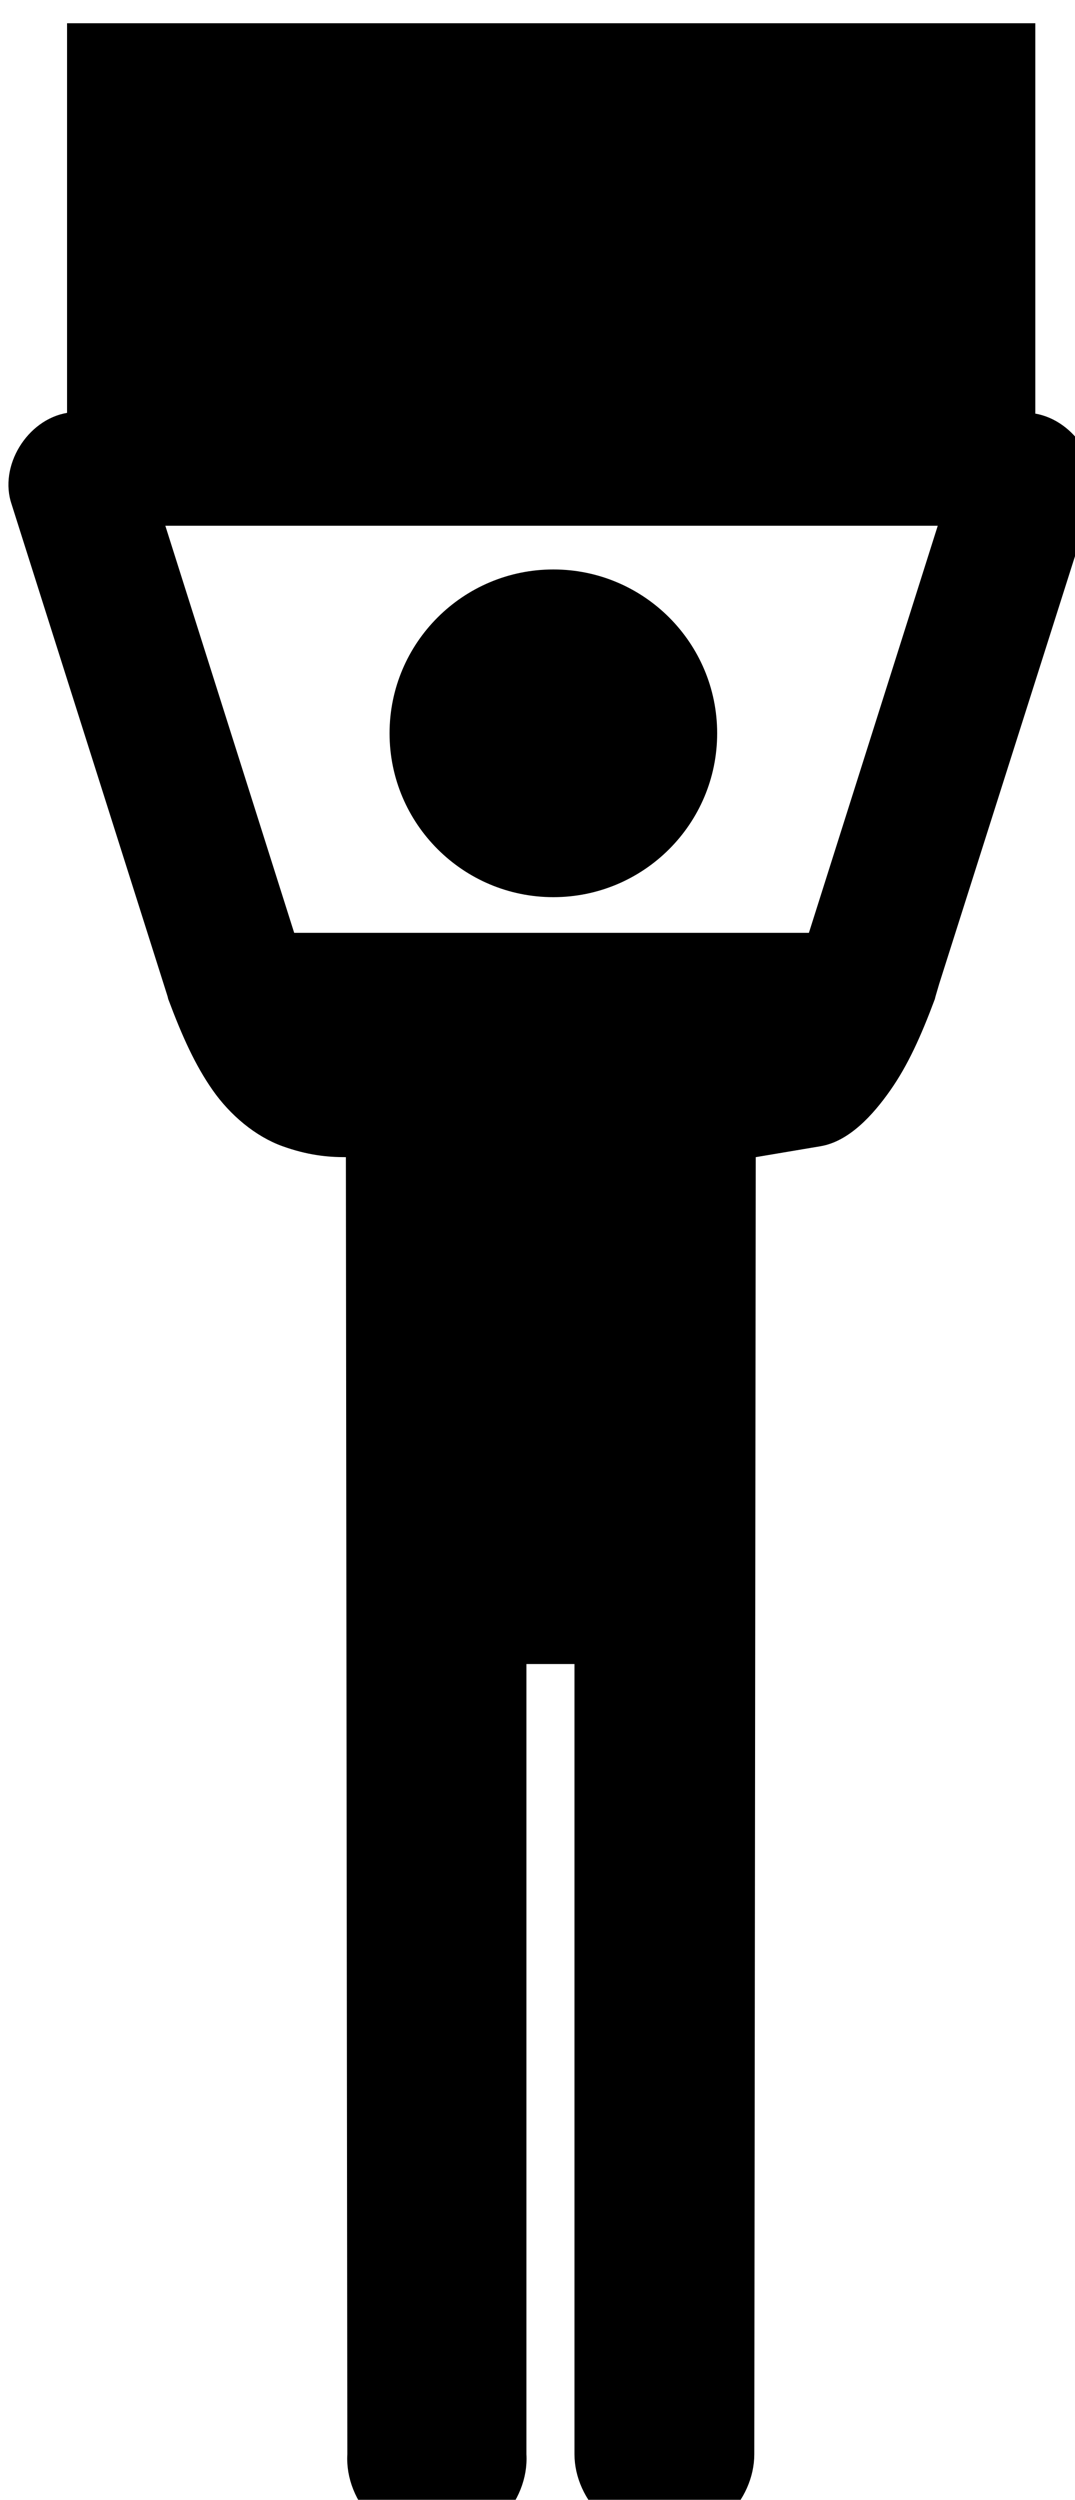 <svg xmlns:dc="http://purl.org/dc/elements/1.1/" xmlns:cc="http://creativecommons.org/ns#" xmlns:rdf="http://www.w3.org/1999/02/22-rdf-syntax-ns#" xmlns:svg="http://www.w3.org/2000/svg" xmlns="http://www.w3.org/2000/svg" version="1.1" width="43.018" height="100" id="svg2">
  <defs id="defs6"/>
  <g transform="matrix(-0.029,0,0,0.029,-32.697,-90.231)" id="g3845">
    <path d="m -1220.007,3143.509 0,537.445 c 54.948,9.225 94.731,73.435 76.347,126.576 l -214.978,678.085 c -0.305,1.346 -0.641,2.686 -1.005,4.018 -19.35,51.842 -37.401,91.444 -61.279,125.571 -23.878,34.128 -58.753,63.813 -96.439,77.352 -33.831,12.154 -61.445,15.168 -87.398,15.069 l -2.009,1789.14 c 3.945,67.115 -56.331,130.594 -123.562,130.594 -67.231,0 -127.507,-63.479 -123.562,-130.594 l 0,-1089.959 -66.302,0 0,1089.959 c -0.015,64.951 -59.616,123.562 -124.567,123.562 -64.951,0 -123.547,-58.612 -123.562,-123.562 l -2.009,-1789.14 -89.407,-15.069 c -39.487,-6.655 -72.561,-43.224 -96.439,-77.352 -23.878,-34.128 -41.928,-73.729 -61.279,-125.571 -0.364,-1.332 -0.699,-2.672 -1.005,-4.018 l -5.023,-17.078 -209.955,-661.007 c -18.187,-53.293 22.82,-116.151 77.352,-125.571 l 0,-538.45 1336.079,0 z m -135.617,693.154 -1065.849,0 177.809,561.555 710.231,0 177.809,-561.555 z m -535.436,60.274 c 124.599,0 226.028,101.204 226.028,226.028 0,124.792 -101.43,226.028 -226.028,226.028 -124.728,0 -226.028,-101.204 -226.028,-226.028 0,-124.824 101.333,-226.028 226.028,-226.028 z" id="path3787" style="font-size:medium;font-style:normal;font-variant:normal;font-weight:normal;font-stretch:normal;text-indent:0;text-align:start;text-decoration:none;line-height:normal;letter-spacing:normal;word-spacing:normal;text-transform:none;direction:ltr;block-progression:tb;writing-mode:lr-tb;text-anchor:start;baseline-shift:baseline;color:#000000;fill:#000000;fill-opacity:1;fill-rule:nonzero;stroke:none;stroke-width:268.257;marker:none;visibility:visible;display:inline;overflow:visible;enable-background:accumulate;font-family:Sans;-inkscape-font-specification:Sans"/>
  </g>
</svg>